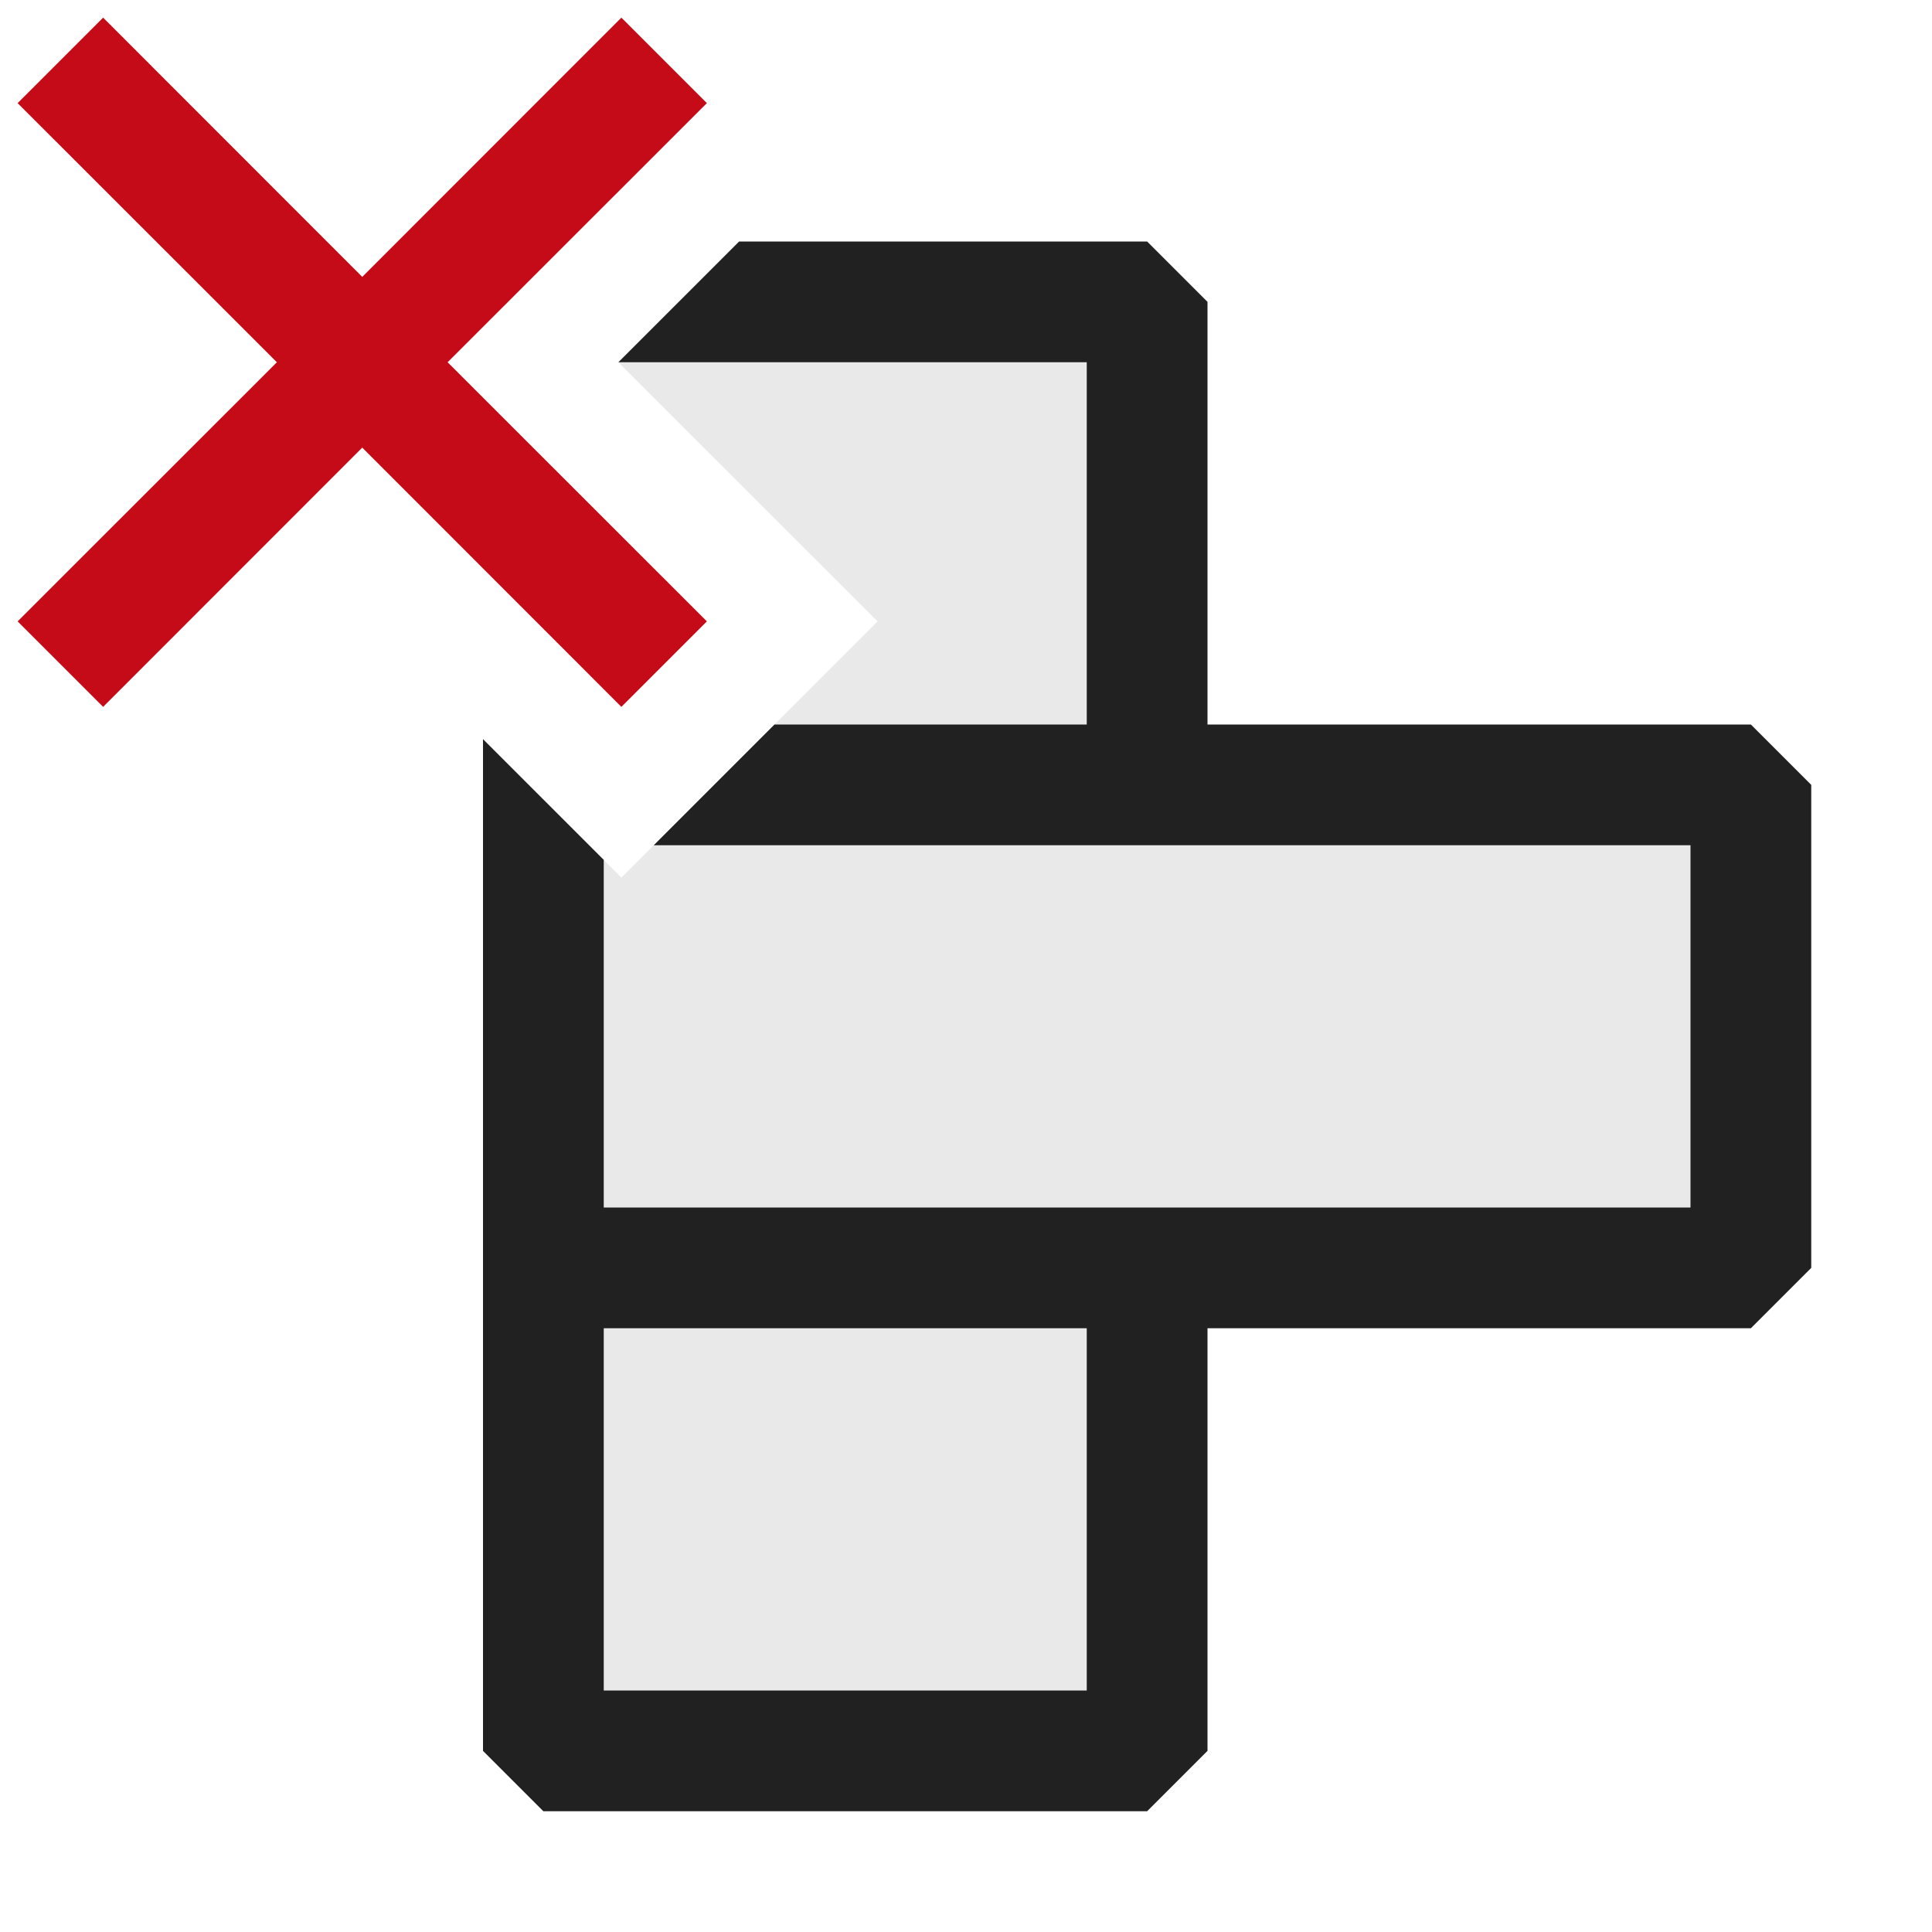 <svg xmlns="http://www.w3.org/2000/svg" viewBox="0 0 16 16">
  <defs>
    <style>.canvas{fill: none; opacity: 0;}.light-defaultgrey-10{fill: #212121; opacity: 0.1;}.light-defaultgrey{fill: #212121; opacity: 1;}.light-red{fill: #c50b17; opacity: 1;}</style>
  </defs>
  <title>IconLightDeleteTableRow</title>
  <g id="canvas">
    <path class="canvas" d="M16,16H0V0H16Z" />
  </g>
  <g id="level-1">
    <path class="light-defaultgrey-10" d="M14.5,6.5v4h-5v4h-5V6.621l.646.647L7.268,5.146,5.121,3l.5-.5H9.5v4Z" />
    <path class="light-defaultgrey" d="M14.5,6H10V2.5L9.5,2H6.121l-1,1H9V6H6.414l-1,1H14v3H5V7.121l-1-1V14.5l.5.5h5l.5-.5V11h4.5l.5-.5v-4ZM9,14H5V11H9Z" />
    <path class="light-red" d="M3.707,3,5.854,5.146l-.708.708L3,3.707.854,5.854.146,5.146,2.293,3,.146.854.854.146,3,2.293,5.146.146l.708.708Z" />
  </g>
</svg>
